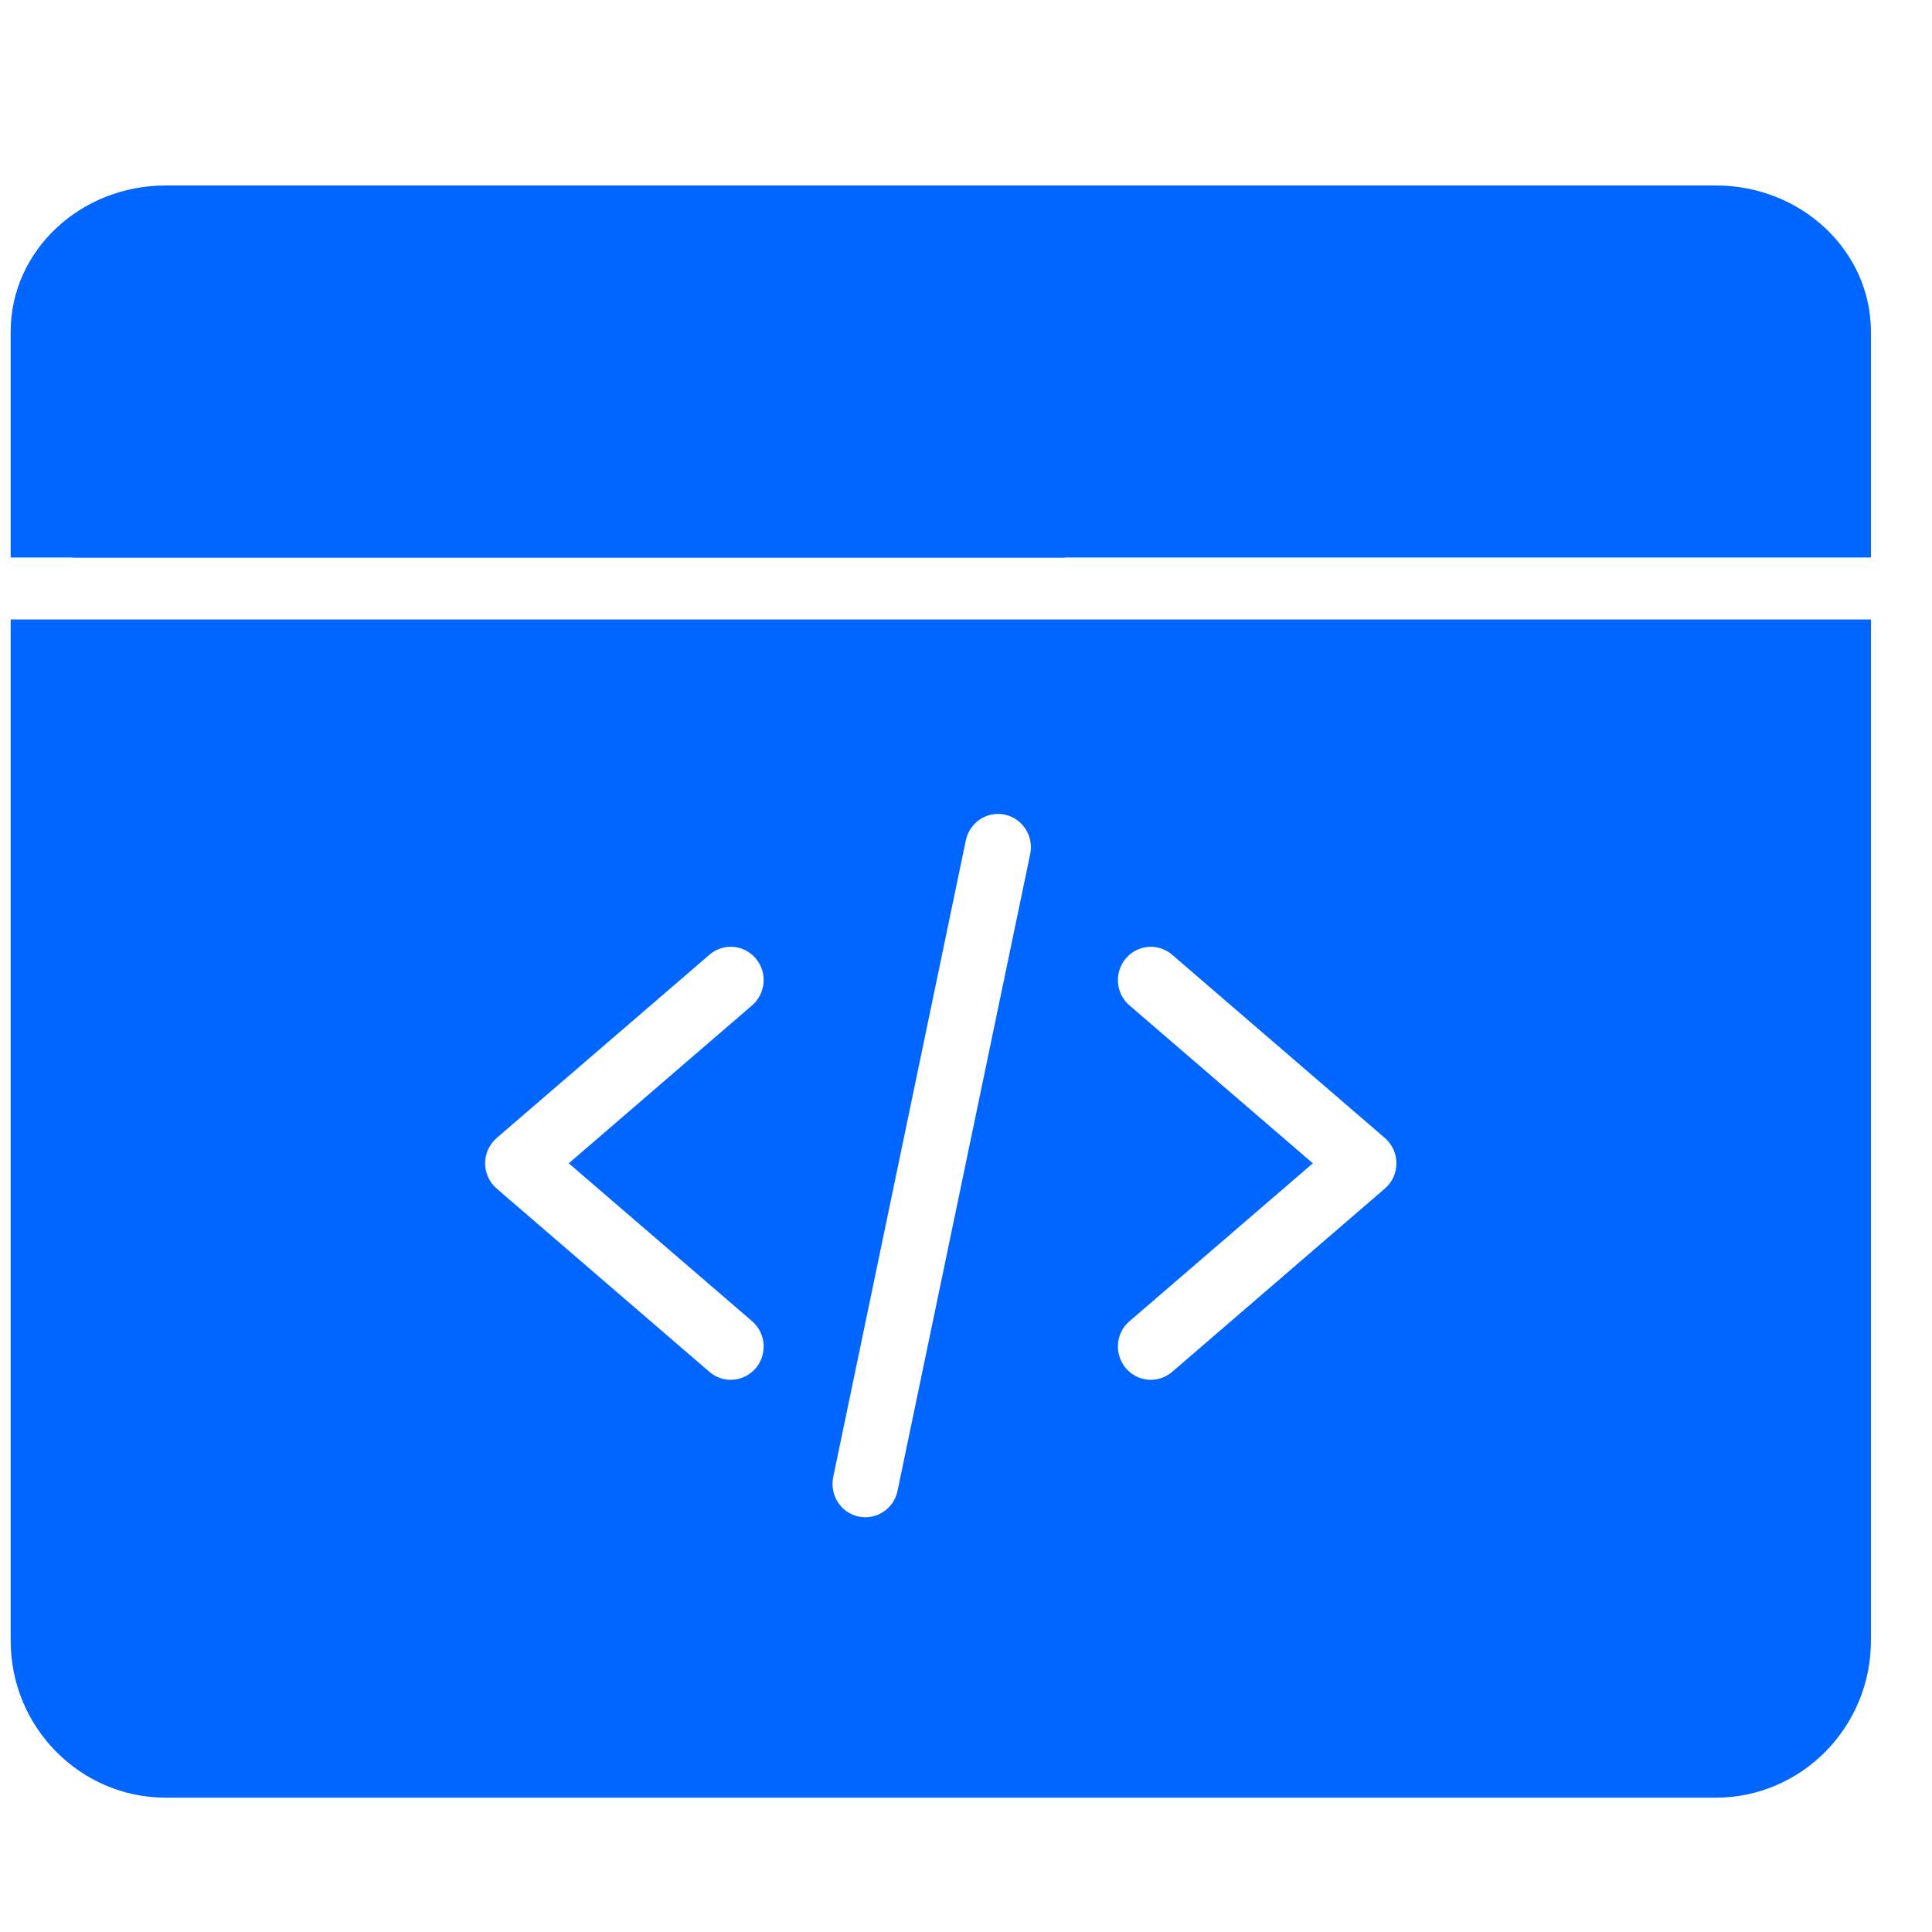 <svg width="23" height="23" viewBox="0 0 23 23" fill="none" xmlns="http://www.w3.org/2000/svg">
<g clip-path="url(#clip0_11_8062)">
<path d="M0.127 19.534C0.128 20.564 0.954 21.399 1.972 21.401H20.427C21.446 21.399 22.271 20.564 22.273 19.534V7.375H0.127V19.534ZM13.446 11.969C13.281 11.827 13.262 11.577 13.402 11.411C13.542 11.244 13.789 11.224 13.954 11.366L16.486 13.547C16.574 13.623 16.624 13.733 16.624 13.849C16.624 13.965 16.574 14.075 16.486 14.15L13.954 16.332C13.789 16.474 13.542 16.453 13.402 16.287C13.262 16.12 13.281 15.871 13.446 15.729L15.629 13.849L13.446 11.969ZM9.919 17.585L11.498 10.004C11.543 9.79 11.75 9.653 11.962 9.698C12.173 9.743 12.309 9.954 12.264 10.168L10.685 17.748C10.641 17.962 10.433 18.099 10.222 18.054C10.01 18.009 9.875 17.799 9.919 17.585ZM5.913 13.547L8.446 11.366C8.61 11.224 8.858 11.244 8.998 11.411C9.138 11.577 9.118 11.827 8.953 11.969L6.771 13.849L8.954 15.729C9.118 15.871 9.138 16.12 8.998 16.287C8.858 16.453 8.61 16.474 8.446 16.332L5.913 14.15C5.826 14.075 5.775 13.965 5.775 13.849C5.775 13.733 5.826 13.623 5.913 13.547H5.913Z" fill="#0066FF"/>
<path d="M20.427 2.208H1.972C0.954 2.209 0.128 2.986 0.127 3.946V6.637H22.273V3.946C22.271 2.986 21.446 2.209 20.427 2.208ZM2.226 5.598H2.222C1.537 5.597 0.983 5.074 0.984 4.429C0.984 3.784 1.539 3.261 2.224 3.261C2.909 3.261 3.465 3.784 3.465 4.429C3.466 5.074 2.911 5.597 2.226 5.598ZM7.271 4.446C7.268 5.089 6.715 5.609 6.032 5.61H6.028C5.352 5.598 4.811 5.078 4.812 4.441C4.813 3.804 5.356 3.286 6.032 3.277H6.036C6.72 3.279 7.273 3.803 7.271 4.447V4.446ZM11.078 4.458C11.075 5.101 10.522 5.621 9.839 5.621H9.835C9.154 5.616 8.605 5.094 8.606 4.452C8.607 3.811 9.158 3.291 9.839 3.287H9.843C10.527 3.29 11.079 3.814 11.078 4.458H11.078Z" fill="#0066FF"/>
<rect x="0.865" y="2.946" width="11.811" height="3.691" fill="#0066FF"/>
</g>
<defs>
<clipPath id="clip0_11_8062">
<rect width="22.146" height="22.146" fill="white" transform="translate(0.127 0.731)"/>
</clipPath>
</defs>
</svg>
